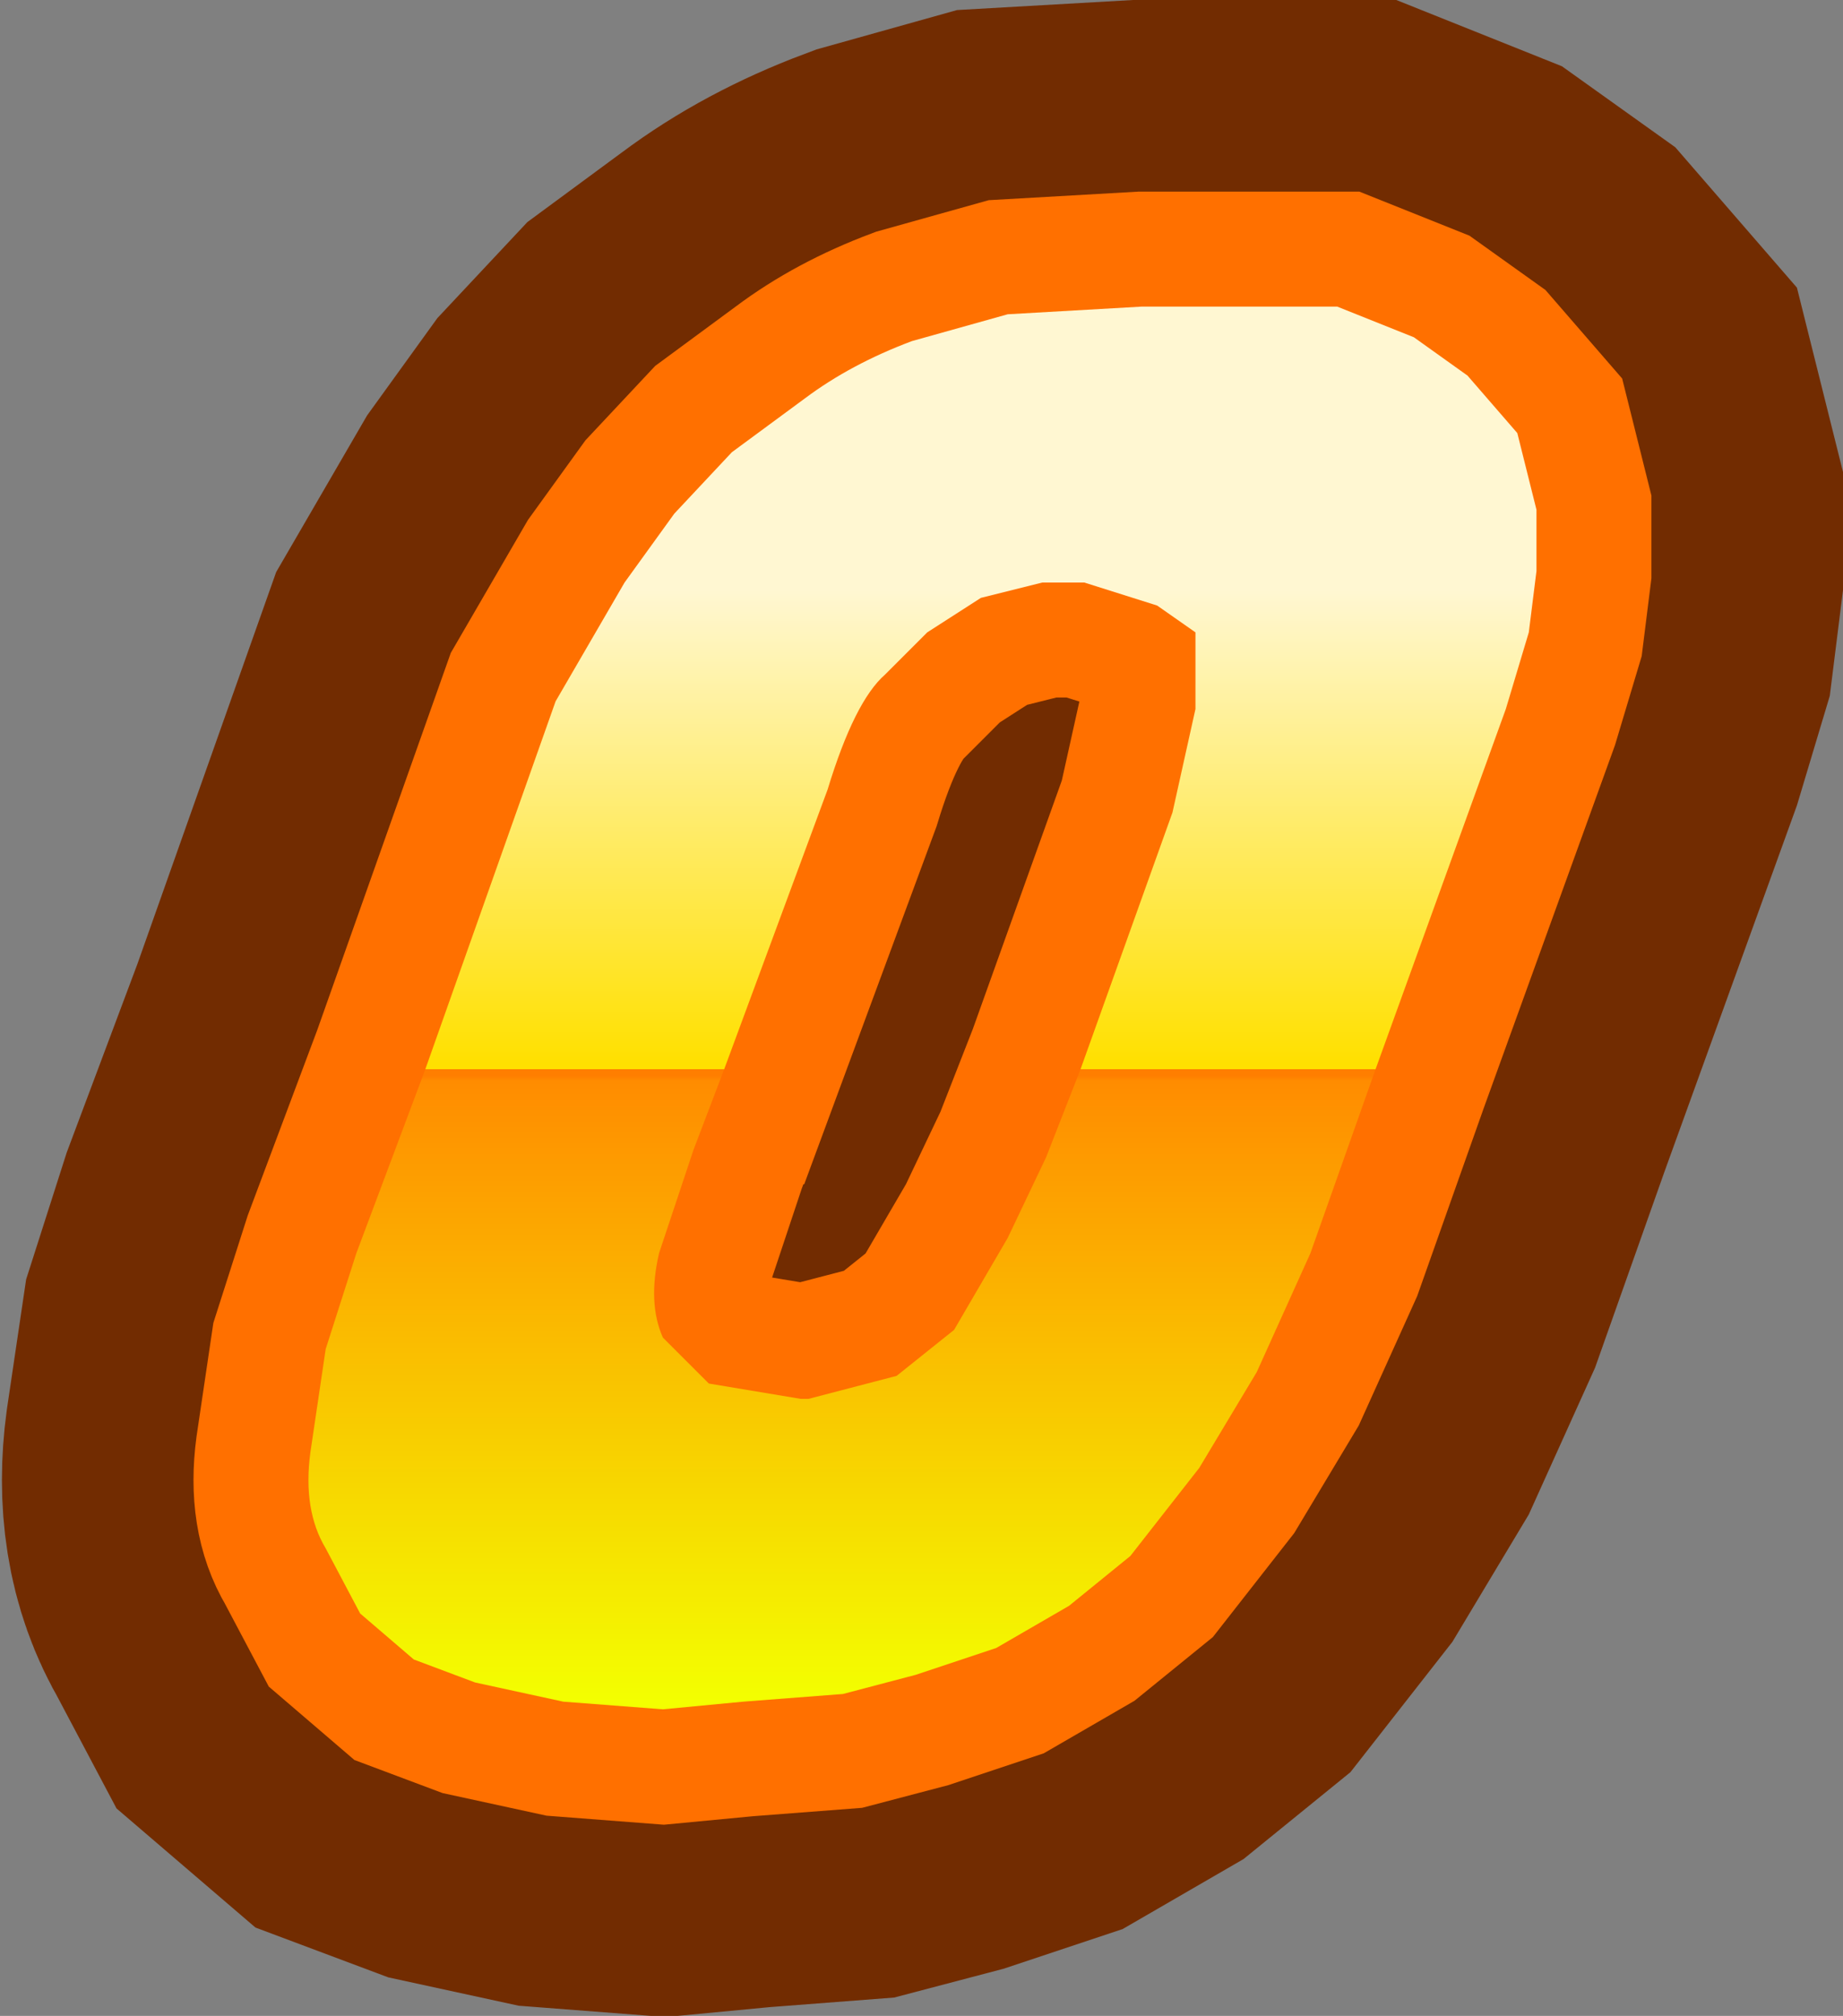 <?xml version="1.0" encoding="UTF-8" standalone="no"?>
<svg xmlns:xlink="http://www.w3.org/1999/xlink" height="26.3px" width="24.05px" xmlns="http://www.w3.org/2000/svg">
  <rect width="100%" height="100%" fill="#808080" stroke="none"/>
  <g transform="matrix(1.0, 0.0, 0.0, 1.0, 3.55, 3.65)">
    <path d="M2.0 10.3 L3.7 5.5 4.6 3.95 5.25 3.05 6.0 2.25 6.95 1.55 Q7.55 1.1 8.35 0.8 L9.6 0.45 11.35 0.35 12.45 0.35 13.9 0.35 14.9 0.75 15.6 1.25 16.25 2.0 16.5 3.0 16.5 3.8 16.4 4.6 16.1 5.6 14.4 10.3 10.55 10.3 11.75 6.95 12.05 5.6 12.05 4.6 11.55 4.25 10.6 3.95 10.05 3.95 9.25 4.15 8.55 4.6 8.0 5.15 Q7.6 5.5 7.25 6.65 L5.9 10.3 2.0 10.3" fill="url(#gradient0)" fill-rule="evenodd" stroke="none"/>
    <path d="M14.4 10.3 L13.55 12.7 12.85 14.25 12.1 15.5 11.2 16.65 10.4 17.3 9.45 17.85 8.4 18.2 7.45 18.45 6.15 18.55 5.1 18.65 3.8 18.55 2.65 18.3 1.85 18.0 1.15 17.4 0.7 16.55 Q0.4 16.05 0.5 15.3 L0.7 13.95 1.1 12.7 2.0 10.3 5.9 10.3 5.5 11.35 5.05 12.7 Q4.9 13.35 5.1 13.8 L5.7 14.4 6.9 14.6 7.0 14.6 8.15 14.3 8.9 13.7 9.6 12.5 10.1 11.45 10.55 10.3 14.4 10.3" fill="url(#gradient1)" fill-rule="evenodd" stroke="none"/>
    <path d="M2.0 10.3 L3.7 5.5 4.6 3.95 5.25 3.05 6.0 2.25 6.95 1.55 Q7.55 1.1 8.35 0.8 L9.6 0.45 11.35 0.35 12.45 0.35 13.9 0.35 14.9 0.75 15.6 1.25 16.25 2.0 16.5 3.0 16.5 3.8 16.4 4.6 16.1 5.6 14.4 10.3 13.55 12.7 12.85 14.25 12.1 15.5 11.2 16.65 10.4 17.3 9.45 17.85 8.4 18.2 7.45 18.45 6.15 18.55 5.1 18.65 3.8 18.55 2.65 18.3 1.85 18.0 1.15 17.4 0.7 16.55 Q0.4 16.05 0.5 15.3 L0.7 13.95 1.1 12.7 2.0 10.3 5.9 10.3 7.25 6.65 Q7.6 5.5 8.0 5.15 L8.55 4.6 9.25 4.15 10.05 3.95 10.6 3.95 11.55 4.25 12.05 4.6 12.05 5.6 11.75 6.95 10.55 10.3 14.4 10.3 M5.9 10.3 L5.5 11.35 5.05 12.7 Q4.9 13.35 5.1 13.8 L5.7 14.4 6.9 14.6 7.0 14.6 8.15 14.3 8.9 13.7 9.6 12.5 10.1 11.45 10.55 10.3" fill="none" stroke="#722c01" stroke-linecap="round" stroke-linejoin="miter-clip" stroke-miterlimit="3.0" stroke-width="8.0"/>
    <path d="M2.0 10.3 L3.7 5.5 4.6 3.95 5.25 3.05 6.0 2.25 6.95 1.55 Q7.55 1.1 8.35 0.8 L9.6 0.45 11.35 0.35 12.45 0.35 13.9 0.35 14.9 0.75 15.6 1.25 16.25 2.0 16.5 3.0 16.5 3.8 16.4 4.6 16.1 5.6 14.4 10.3 10.55 10.3 11.75 6.95 12.05 5.6 12.05 4.6 11.55 4.25 10.6 3.95 10.05 3.95 9.25 4.15 8.55 4.6 8.0 5.15 Q7.6 5.5 7.25 6.65 L5.9 10.3 2.0 10.3" fill="url(#gradient2)" fill-rule="evenodd" stroke="none"/>
    <path d="M14.4 10.3 L13.55 12.7 12.85 14.25 12.1 15.5 11.2 16.65 10.4 17.3 9.45 17.85 8.4 18.2 7.45 18.45 6.15 18.55 5.1 18.65 3.8 18.55 2.65 18.3 1.85 18.0 1.15 17.4 0.7 16.55 Q0.4 16.05 0.5 15.3 L0.7 13.95 1.1 12.7 2.0 10.3 5.9 10.3 5.5 11.35 5.05 12.7 Q4.9 13.35 5.1 13.8 L5.7 14.4 6.9 14.6 7.0 14.6 8.15 14.3 8.9 13.7 9.6 12.5 10.1 11.45 10.55 10.3 14.4 10.3" fill="url(#gradient3)" fill-rule="evenodd" stroke="none"/>
    <path d="M2.0 10.3 L3.7 5.5 4.6 3.95 5.25 3.05 6.0 2.25 6.95 1.55 Q7.55 1.1 8.35 0.8 L9.6 0.45 11.35 0.35 12.45 0.35 13.9 0.35 14.9 0.75 15.6 1.25 16.25 2.0 16.5 3.0 16.5 3.8 16.4 4.6 16.1 5.6 14.4 10.3 13.55 12.7 12.85 14.25 12.1 15.5 11.2 16.65 10.4 17.3 9.45 17.85 8.4 18.2 7.45 18.45 6.15 18.55 5.1 18.65 3.8 18.55 2.65 18.3 1.85 18.0 1.15 17.4 0.7 16.55 Q0.4 16.05 0.5 15.3 L0.7 13.95 1.1 12.7 2.0 10.3 5.9 10.3 7.25 6.65 Q7.6 5.5 8.0 5.15 L8.55 4.6 9.25 4.15 10.05 3.95 10.6 3.95 11.55 4.25 12.05 4.6 12.05 5.6 11.75 6.95 10.55 10.3 14.4 10.3 M5.9 10.3 L5.5 11.35 5.05 12.7 Q4.9 13.35 5.1 13.8 L5.7 14.4 6.9 14.6 7.0 14.6 8.15 14.3 8.9 13.7 9.6 12.5 10.1 11.45 10.55 10.3" fill="none" stroke="#ff7000" stroke-linecap="round" stroke-linejoin="miter-clip" stroke-miterlimit="3.0" stroke-width="3.0"/>
    <path d="M2.0 10.3 L3.7 5.5 4.6 3.95 5.25 3.05 6.0 2.25 6.95 1.55 Q7.55 1.1 8.35 0.8 L9.6 0.45 11.35 0.35 12.45 0.35 13.9 0.35 14.9 0.75 15.6 1.25 16.25 2.0 16.5 3.0 16.5 3.8 16.4 4.6 16.1 5.6 14.4 10.3 10.55 10.3 11.75 6.95 12.05 5.6 12.05 4.6 11.55 4.25 10.6 3.95 10.05 3.95 9.25 4.15 8.55 4.6 8.0 5.15 Q7.6 5.5 7.25 6.65 L5.9 10.3 2.0 10.3" fill="url(#gradient4)" fill-rule="evenodd" stroke="none"/>
    <path d="M14.4 10.3 L13.55 12.7 12.85 14.25 12.1 15.5 11.2 16.65 10.4 17.3 9.45 17.85 8.4 18.2 7.45 18.45 6.15 18.55 5.1 18.65 3.8 18.55 2.65 18.3 1.85 18.0 1.15 17.4 0.7 16.55 Q0.4 16.05 0.5 15.3 L0.7 13.95 1.1 12.7 2.0 10.3 5.9 10.3 5.5 11.35 5.05 12.7 Q4.9 13.35 5.1 13.8 L5.7 14.4 6.9 14.6 7.0 14.6 8.15 14.3 8.9 13.7 9.6 12.5 10.1 11.45 10.55 10.3 14.4 10.3" fill="url(#gradient5)" fill-rule="evenodd" stroke="none"/>
  </g>
  <defs>
    <linearGradient gradientTransform="matrix(0.0, 0.006, -0.057, 0.0, -30.15, 5.3)" gradientUnits="userSpaceOnUse" id="gradient0" spreadMethod="pad" x1="-819.2" x2="819.2">
      <stop offset="0.373" stop-color="#fff7d2"/>
      <stop offset="1.0" stop-color="#ffe000"/>
    </linearGradient>
    <linearGradient gradientTransform="matrix(0.0, 0.005, -0.059, 0.0, -33.75, 14.45)" gradientUnits="userSpaceOnUse" id="gradient1" spreadMethod="pad" x1="-819.2" x2="819.2">
      <stop offset="0.004" stop-color="#ff7e00"/>
      <stop offset="0.012" stop-color="#ff8c00"/>
      <stop offset="1.0" stop-color="#f3ff00"/>
    </linearGradient>
    <linearGradient gradientTransform="matrix(0.0, 0.006, -0.057, 0.0, -30.15, 5.3)" gradientUnits="userSpaceOnUse" id="gradient2" spreadMethod="pad" x1="-819.2" x2="819.2">
      <stop offset="0.373" stop-color="#fff7d2"/>
      <stop offset="1.0" stop-color="#ffe000"/>
    </linearGradient>
    <linearGradient gradientTransform="matrix(0.0, 0.005, -0.059, 0.0, -33.75, 14.45)" gradientUnits="userSpaceOnUse" id="gradient3" spreadMethod="pad" x1="-819.2" x2="819.2">
      <stop offset="0.004" stop-color="#ff7e00"/>
      <stop offset="0.012" stop-color="#ff8c00"/>
      <stop offset="1.0" stop-color="#f3ff00"/>
    </linearGradient>
    <linearGradient gradientTransform="matrix(0.0, 0.006, -0.057, 0.0, -30.15, 5.3)" gradientUnits="userSpaceOnUse" id="gradient4" spreadMethod="pad" x1="-819.2" x2="819.2">
      <stop offset="0.373" stop-color="#fff7d2"/>
      <stop offset="1.0" stop-color="#ffe000"/>
    </linearGradient>
    <linearGradient gradientTransform="matrix(0.0, 0.005, -0.059, 0.0, -33.75, 14.45)" gradientUnits="userSpaceOnUse" id="gradient5" spreadMethod="pad" x1="-819.2" x2="819.2">
      <stop offset="0.004" stop-color="#ff7e00"/>
      <stop offset="0.012" stop-color="#ff8c00"/>
      <stop offset="1.0" stop-color="#f3ff00"/>
    </linearGradient>
  </defs>
</svg>
